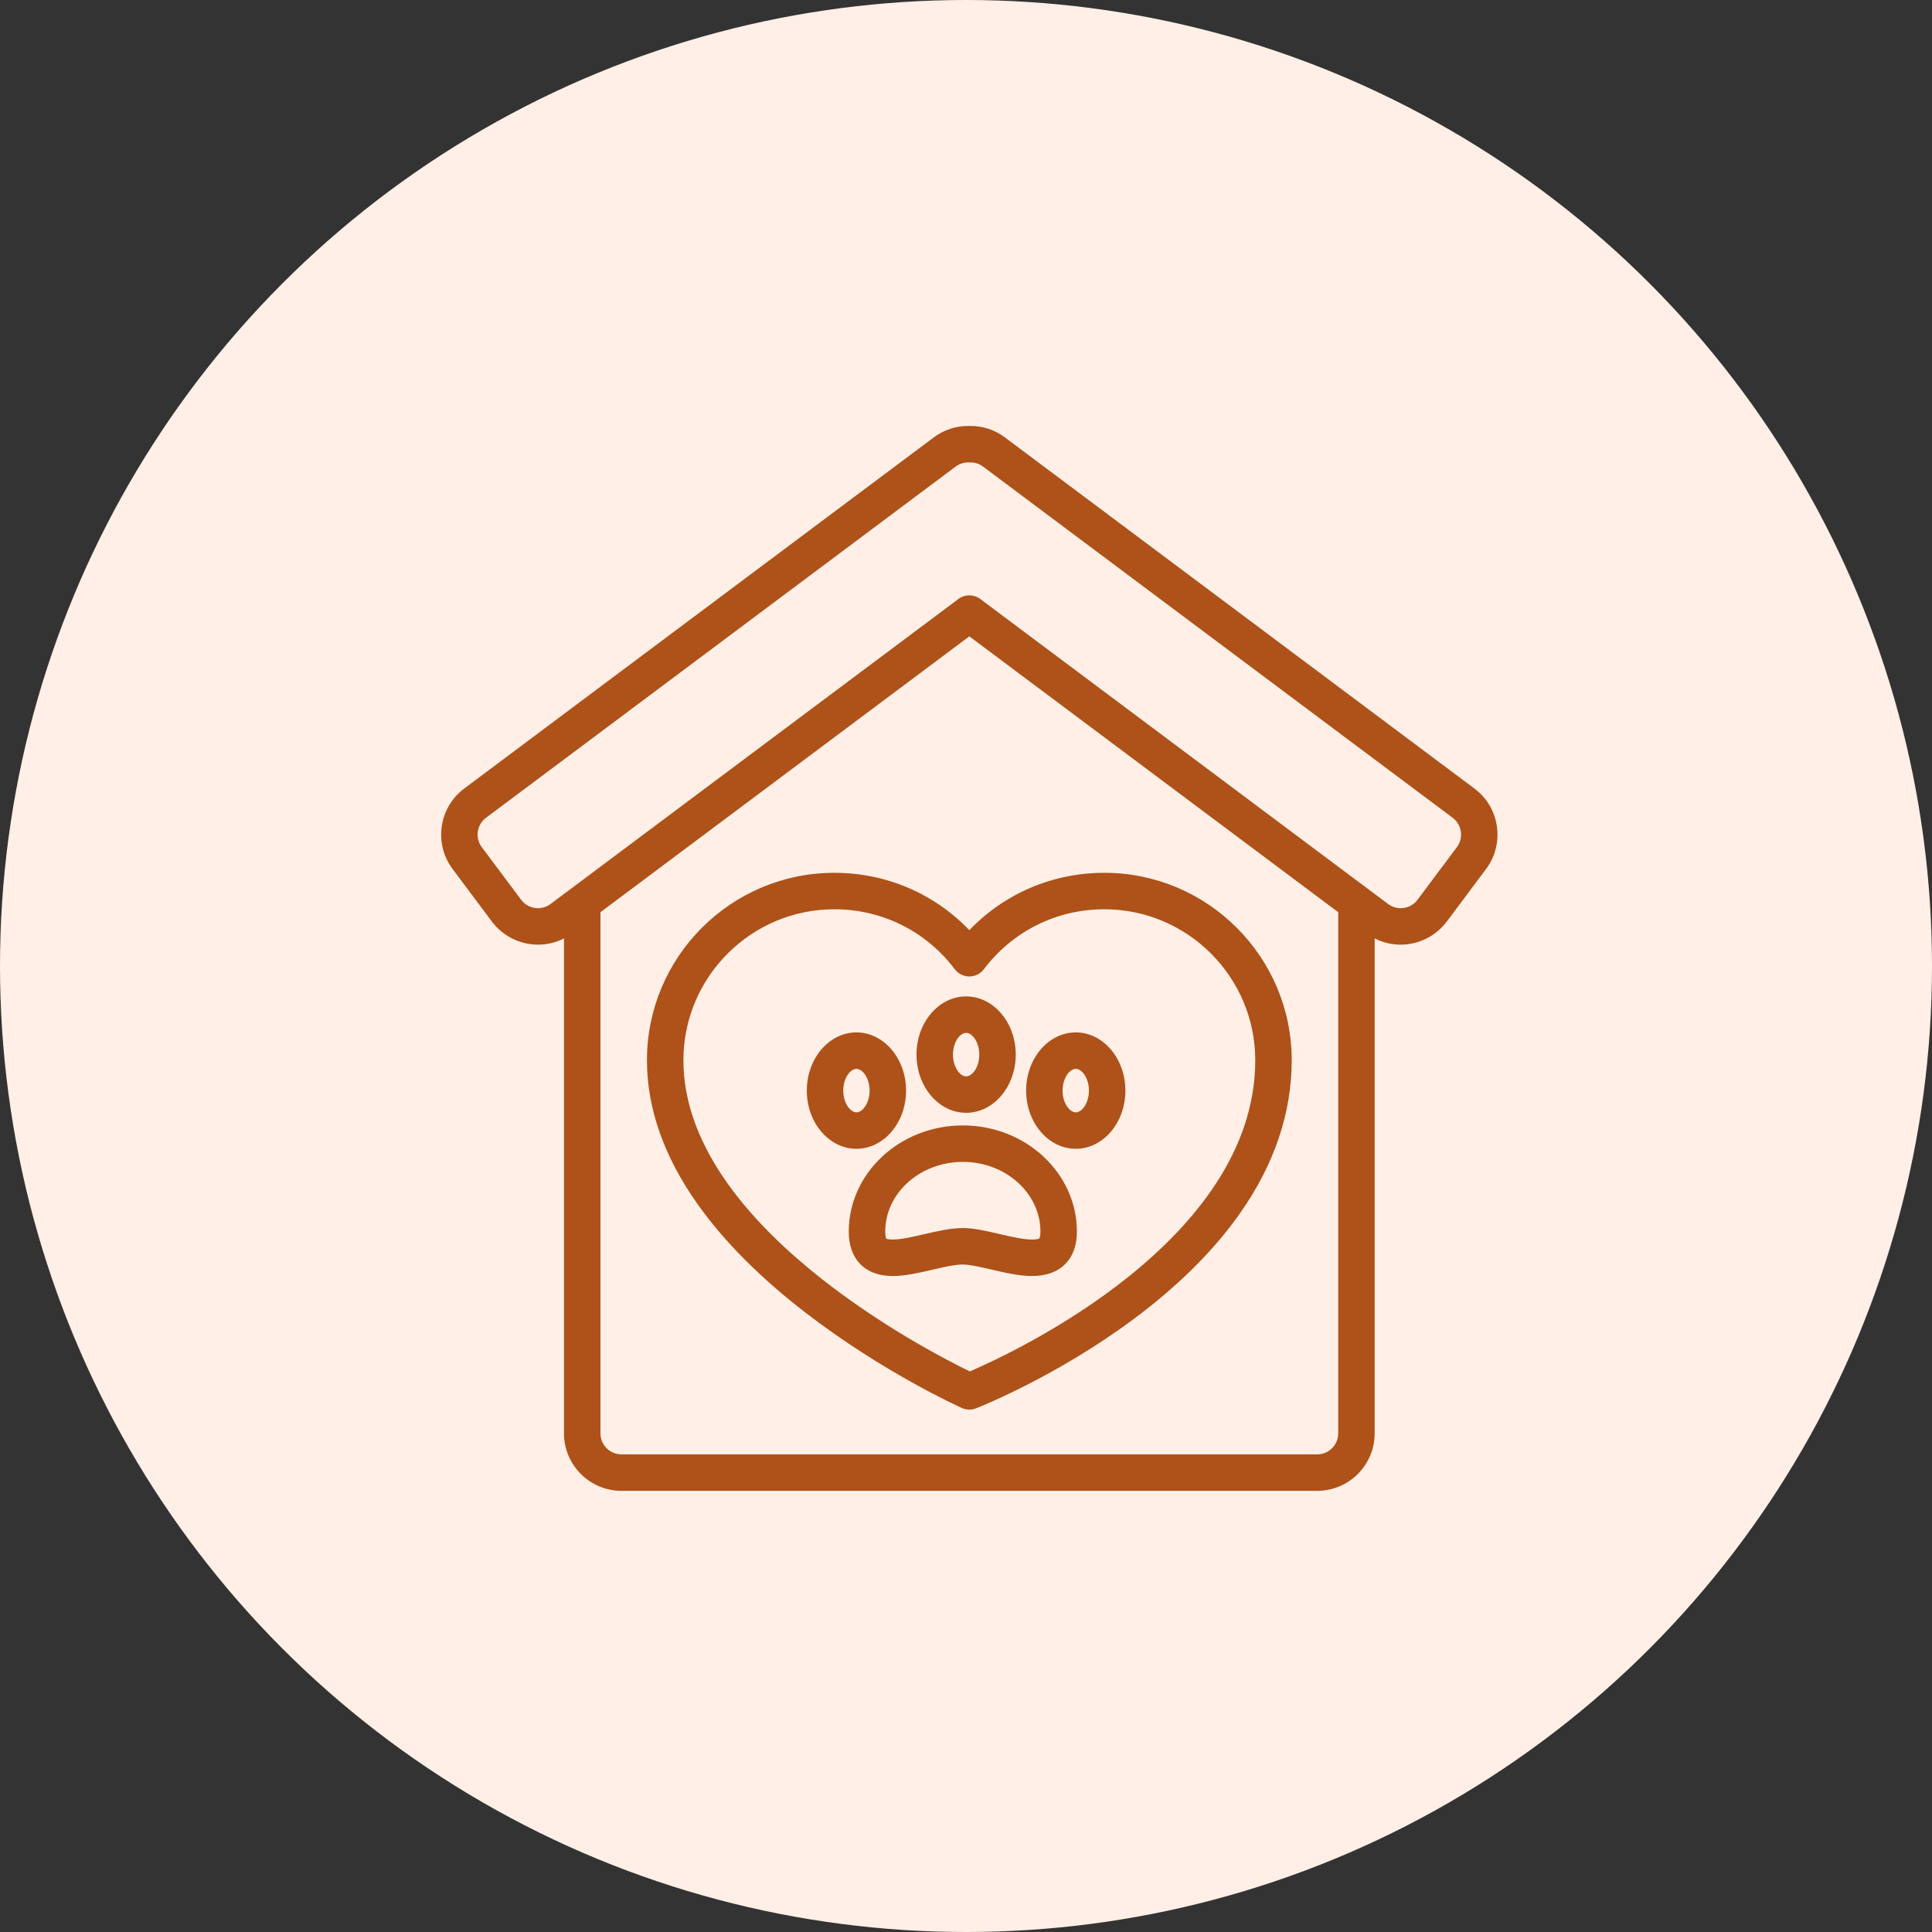 <svg width="127" height="127" viewBox="0 0 127 127" fill="none" xmlns="http://www.w3.org/2000/svg">
<rect x="0" y="0" width="127" height="127" fill="#333333" stroke="none"/>
<circle cx="63.5" cy="63.5" r="63.5" fill="#FFEFE6"/>
<path d="M63.291 73.98C59.157 73.98 55.793 77.112 55.793 80.96C55.793 82.788 56.87 83.879 58.674 83.879C59.503 83.879 60.412 83.669 61.291 83.465C62.019 83.297 62.771 83.122 63.291 83.122C63.744 83.122 64.459 83.289 65.15 83.45C66.056 83.661 66.992 83.879 67.855 83.879C69.693 83.879 70.79 82.788 70.79 80.96C70.79 77.112 67.426 73.98 63.291 73.98ZM68.322 81.409C68.321 81.41 68.219 81.483 67.855 81.483C67.267 81.483 66.468 81.296 65.695 81.116C64.834 80.915 64.02 80.725 63.291 80.725C62.497 80.725 61.609 80.931 60.75 81.13C60.002 81.303 59.229 81.482 58.674 81.482C58.366 81.482 58.265 81.422 58.264 81.428C58.258 81.419 58.19 81.307 58.19 80.96C58.19 78.433 60.478 76.377 63.291 76.377C66.105 76.377 68.393 78.433 68.393 80.96C68.393 81.254 68.338 81.388 68.322 81.409Z" fill="#AE5219"/>
<path d="M59.56 71.691C59.56 69.582 58.096 67.865 56.297 67.865C54.499 67.865 53.035 69.582 53.035 71.691C53.035 73.801 54.499 75.517 56.297 75.517C58.096 75.517 59.56 73.801 59.56 71.691ZM55.432 71.691C55.432 70.874 55.889 70.262 56.298 70.262C56.706 70.262 57.163 70.874 57.163 71.691C57.163 72.509 56.706 73.12 56.298 73.12C55.889 73.12 55.432 72.509 55.432 71.691Z" fill="#AE5219"/>
<path d="M63.508 73.151C65.307 73.151 66.77 71.435 66.77 69.325C66.77 67.216 65.307 65.499 63.508 65.499C61.709 65.499 60.246 67.216 60.246 69.325C60.246 71.435 61.709 73.151 63.508 73.151ZM63.508 67.897C63.917 67.897 64.374 68.508 64.374 69.326C64.374 70.143 63.917 70.755 63.508 70.755C63.1 70.755 62.643 70.143 62.643 69.326C62.643 68.508 63.1 67.897 63.508 67.897Z" fill="#AE5219"/>
<path d="M70.716 67.865C68.917 67.865 67.453 69.582 67.453 71.691C67.453 73.801 68.917 75.517 70.716 75.517C72.514 75.517 73.978 73.801 73.978 71.691C73.978 69.582 72.514 67.865 70.716 67.865ZM70.716 73.12C70.307 73.12 69.85 72.509 69.85 71.691C69.85 70.873 70.307 70.262 70.716 70.262C71.124 70.262 71.581 70.873 71.581 71.691C71.581 72.509 71.124 73.12 70.716 73.12Z" fill="#AE5219"/>
<path d="M96.924 51.836L66.053 28.75C65.397 28.259 64.616 28 63.794 28L63.778 28C63.77 28 63.764 28 63.758 28L63.733 28C63.724 28 63.716 28 63.707 28L63.68 28C63.674 28 63.667 28 63.66 28L63.645 28C62.822 28 62.041 28.259 61.385 28.75L30.514 51.836C28.846 53.083 28.504 55.455 29.75 57.123L32.337 60.582C33.047 61.531 34.178 62.097 35.364 62.097C35.966 62.097 36.547 61.956 37.074 61.686V94.223C37.074 96.306 38.768 98 40.851 98H86.587C88.67 98 90.364 96.306 90.364 94.223V61.686C90.891 61.956 91.472 62.097 92.074 62.097H92.074C93.26 62.097 94.392 61.53 95.101 60.582L97.688 57.123C98.934 55.455 98.592 53.083 96.924 51.836ZM86.587 95.603H40.851C40.09 95.603 39.471 94.984 39.471 94.223V59.963L63.719 41.83L87.967 59.963V94.223C87.967 94.984 87.348 95.603 86.587 95.603ZM95.768 55.688L93.181 59.146C92.918 59.498 92.515 59.7 92.074 59.7C91.775 59.7 91.49 59.605 91.249 59.425L64.437 39.374C64.224 39.215 63.972 39.136 63.719 39.136C63.467 39.136 63.214 39.215 63.002 39.374L36.188 59.425C35.948 59.605 35.663 59.7 35.364 59.7C34.923 59.7 34.52 59.498 34.257 59.146L31.67 55.688C31.214 55.078 31.339 54.211 31.949 53.756L62.821 30.669C63.059 30.491 63.344 30.397 63.657 30.397C63.657 30.397 63.657 30.397 63.658 30.397C63.667 30.397 63.676 30.397 63.685 30.397L63.709 30.397C63.716 30.397 63.724 30.397 63.729 30.397L63.756 30.397C63.77 30.397 63.783 30.397 63.794 30.397C64.094 30.397 64.379 30.491 64.617 30.669L95.489 53.755C96.099 54.211 96.224 55.078 95.768 55.688Z" fill="#AE5219"/>
<path d="M72.592 57.374C69.194 57.374 66.033 58.733 63.719 61.145C61.406 58.733 58.245 57.374 54.846 57.374C48.054 57.374 42.527 62.901 42.527 69.694C42.527 72.862 43.653 76.053 45.873 79.179C47.6 81.612 49.995 84.014 52.992 86.319C58.043 90.205 63.019 92.461 63.228 92.555C63.384 92.625 63.552 92.66 63.719 92.66C63.867 92.66 64.015 92.633 64.155 92.578C64.365 92.496 69.361 90.525 74.429 86.776C77.436 84.552 79.84 82.16 81.573 79.668C83.788 76.483 84.911 73.127 84.911 69.694C84.911 62.901 79.385 57.374 72.592 57.374ZM63.75 90.15C60.818 88.726 44.924 80.505 44.924 69.694C44.924 64.222 49.375 59.771 54.846 59.771C57.983 59.771 60.868 61.208 62.764 63.713C62.99 64.012 63.344 64.188 63.719 64.188C64.095 64.188 64.448 64.012 64.675 63.713C66.57 61.208 69.456 59.771 72.592 59.771C78.064 59.771 82.514 64.222 82.514 69.694C82.514 81.518 66.696 88.882 63.75 90.15Z" fill="#AE5219"/>
</svg>
